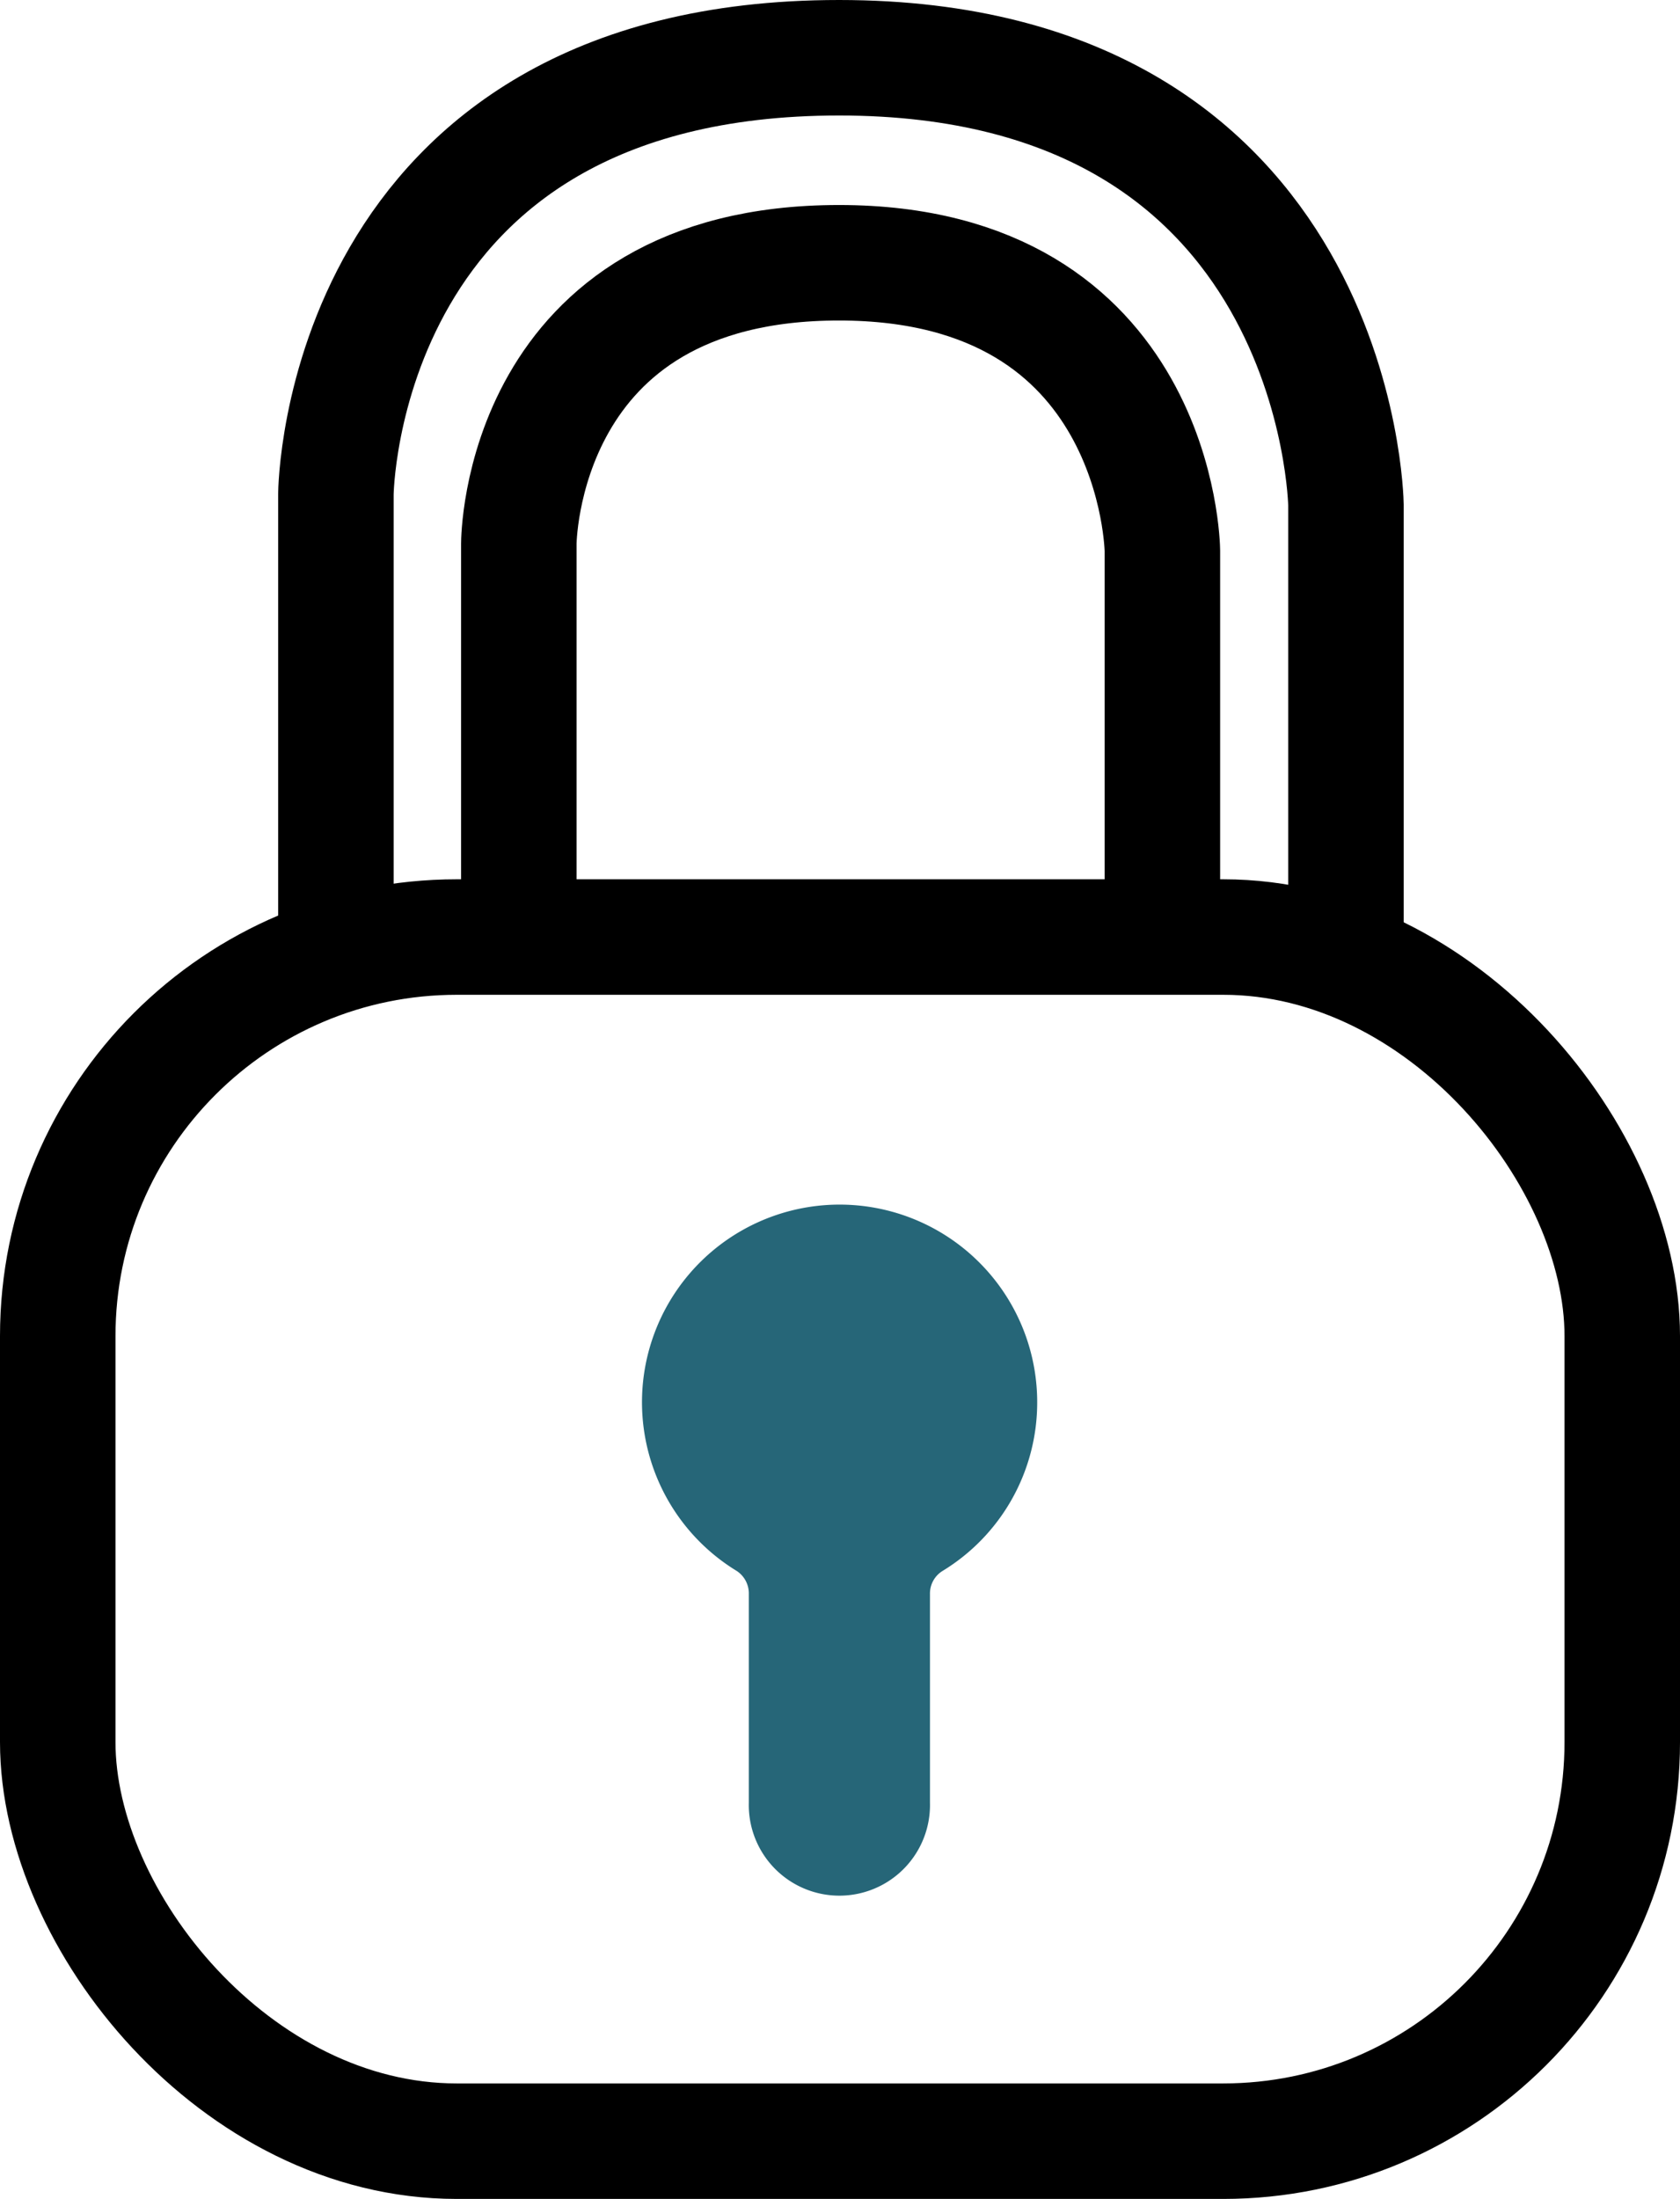 <svg xmlns="http://www.w3.org/2000/svg" width="29.094" height="38.077" viewBox="0 0 29.094 38.077">
  <g id="security-icon" transform="translate(1 1)">
    <rect id="Rectangle_14" data-name="Rectangle 14" width="27.094" height="20.851" rx="6.91" transform="translate(0 15.226)" fill="none" stroke="#000" stroke-miterlimit="10" stroke-width="2"/>
    <path id="Path_28" data-name="Path 28" d="M332.35,387.59v-7.922s.048-7.558,8.714-7.558,8.778,7.74,8.778,7.74v7.74" transform="translate(-327.533 -372.11)" fill="none" stroke="#000" stroke-miterlimit="10" stroke-width="2"/>
    <path id="Path_29" data-name="Path 29" d="M336.35,388.521v-7.066s0-4.864,5.545-4.864,5.6,4.983,5.6,4.983v6.948" transform="translate(-328.365 -373.041)" fill="none" stroke="#000" stroke-miterlimit="10" stroke-width="2"/>
    <path id="Path_30" data-name="Path 30" d="M345.885,400.6a3.422,3.422,0,1,0-5.2,2.923.467.467,0,0,1,.206.4h0v3.612a1.569,1.569,0,1,0,3.137,0v-3.612h0a.46.46,0,0,1,.214-.4A3.414,3.414,0,0,0,345.885,400.6Z" transform="translate(-328.923 -377.318)" fill="#266678"/>
  </g>
</svg>
